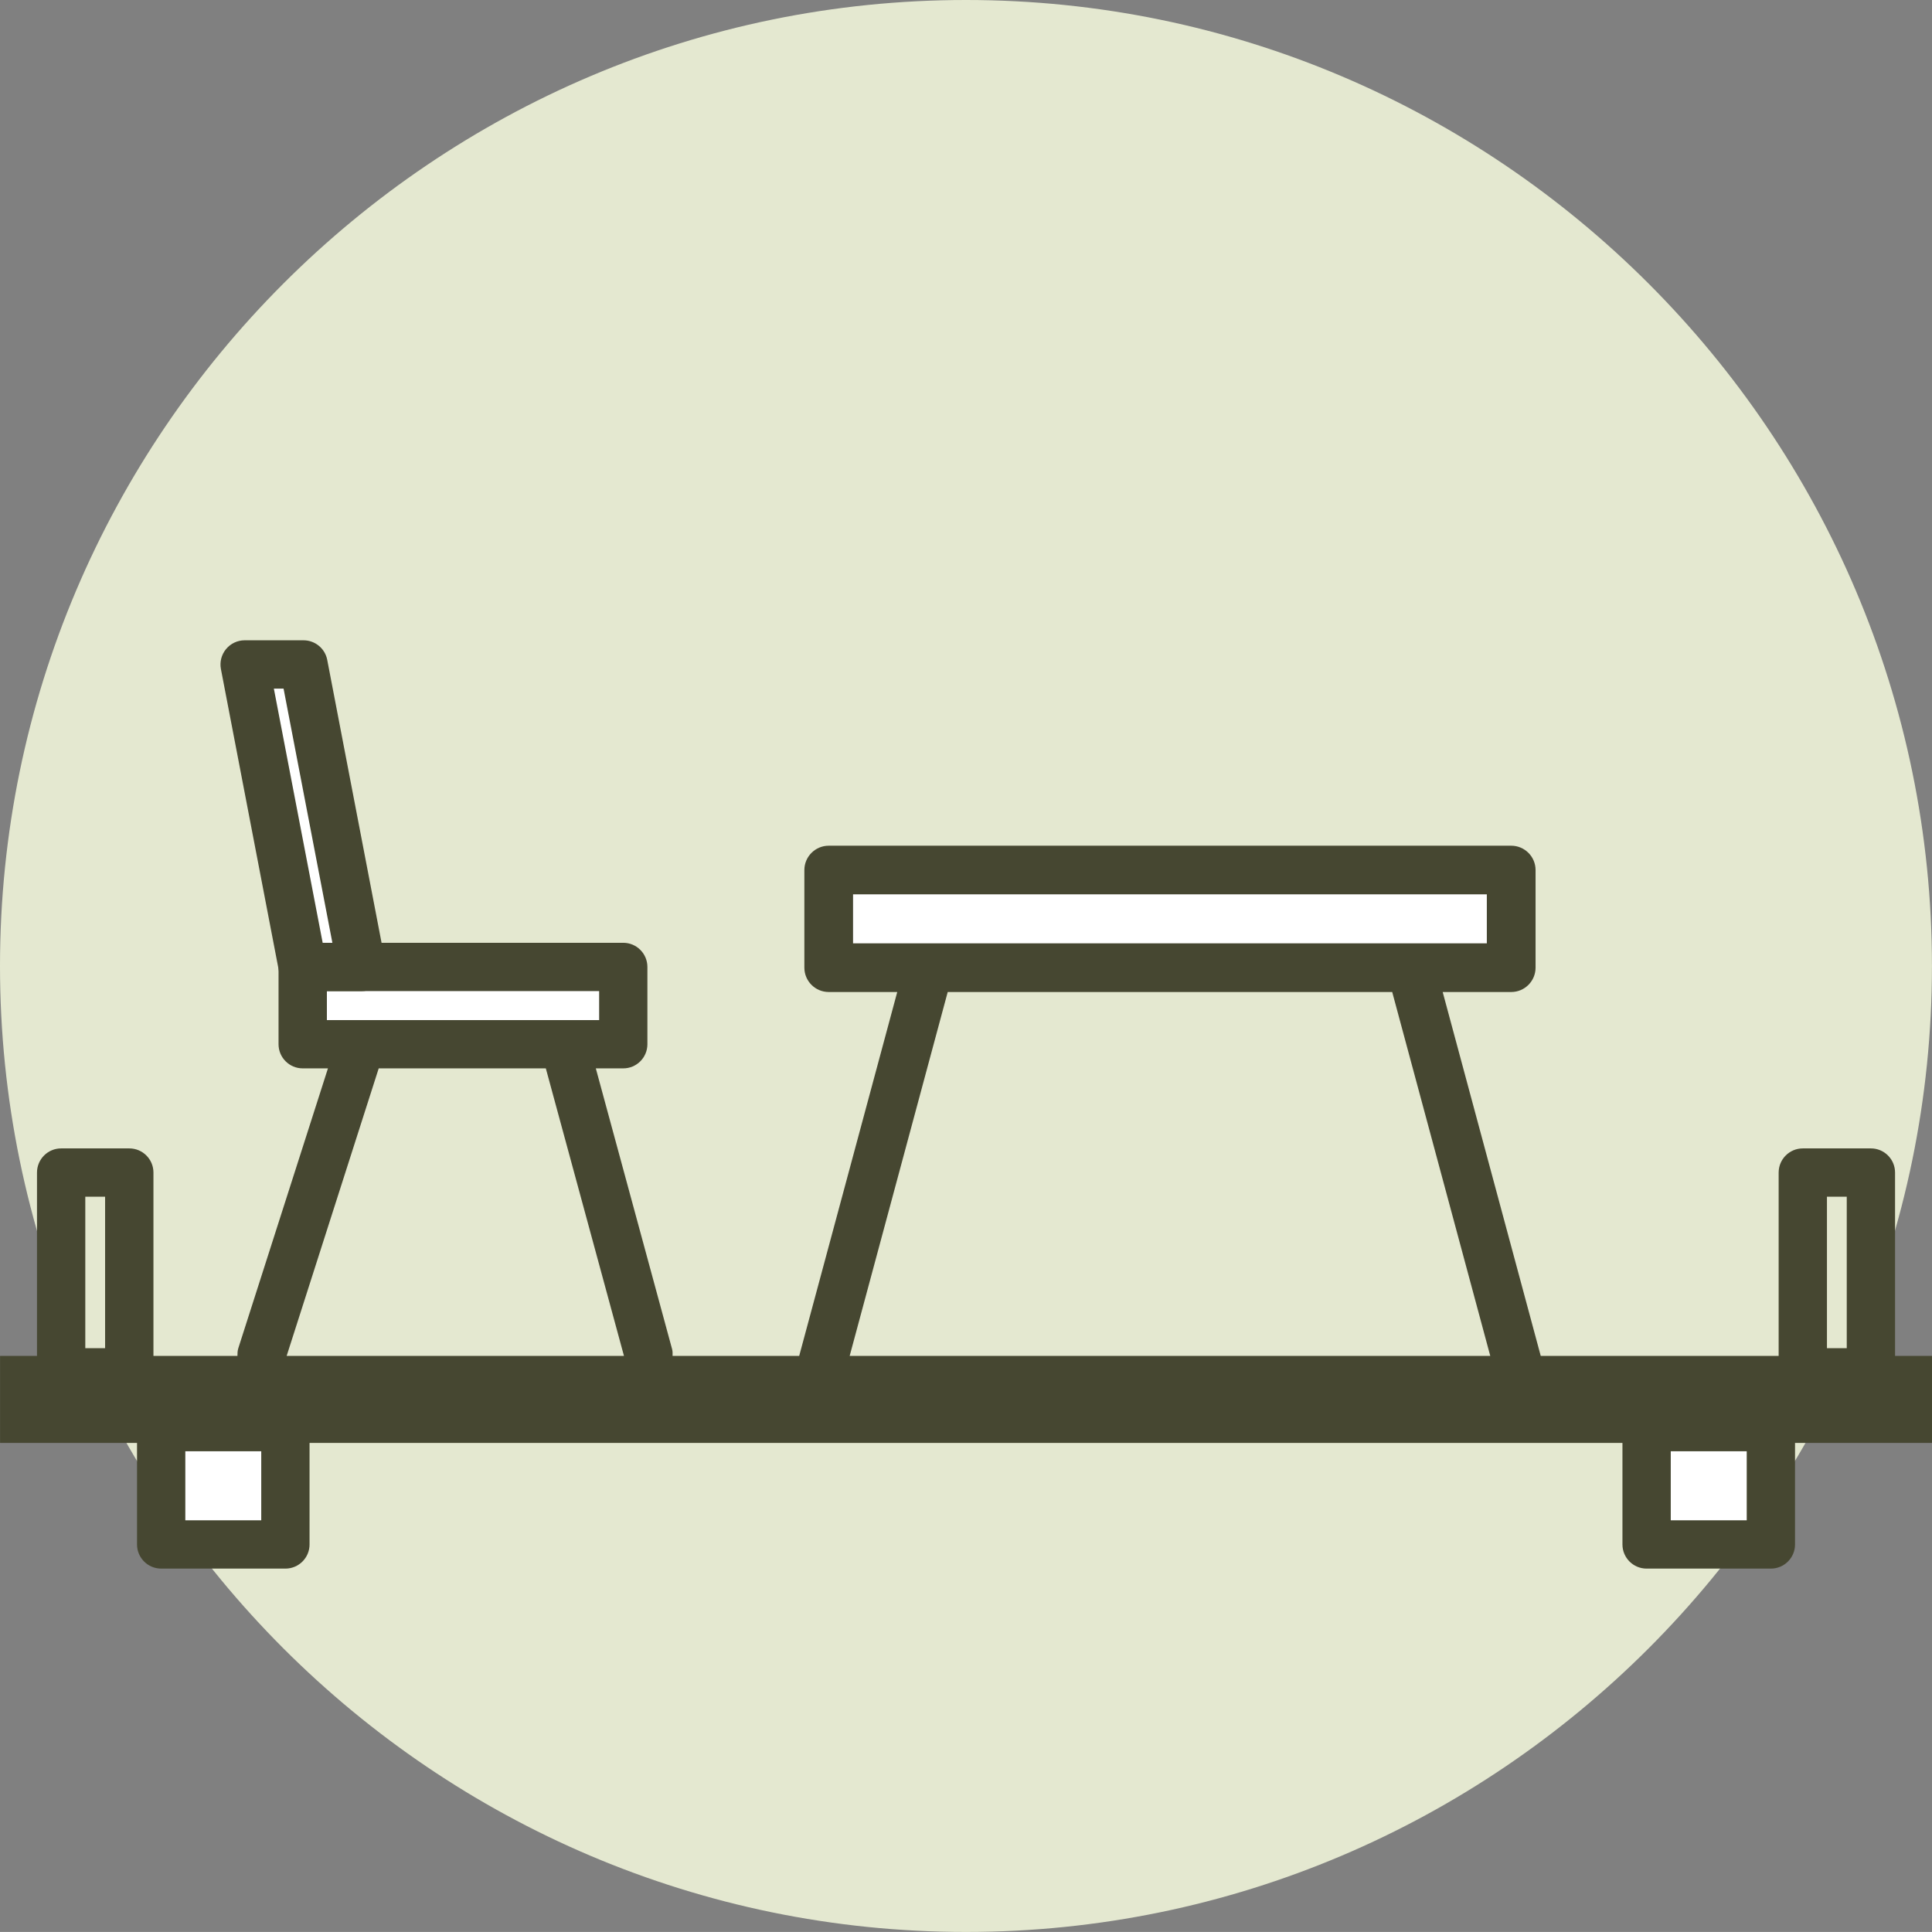 <?xml version="1.0" encoding="utf-8"?>
<!-- Generator: Adobe Illustrator 22.0.1, SVG Export Plug-In . SVG Version: 6.00 Build 0)  -->
<svg version="1.1" id="Слой_1" xmlns="http://www.w3.org/2000/svg" xmlns:xlink="http://www.w3.org/1999/xlink" x="0px" y="0px"
	 viewBox="0 0 40.001 40" style="enable-background:new 0 0 40.001 40;" xml:space="preserve">
<rect x="0" y="0" width="40.001" height="40" fill="#808080" stroke="none"/>
<style type="text/css">
	.st0{fill-rule:evenodd;clip-rule:evenodd;fill:#E4E8D0;}
	.st1{fill-rule:evenodd;clip-rule:evenodd;fill:#FFFFFF;}
	.st2{fill:#464731;}
</style>
<g>
	<path class="st0" d="M20,40C31.016,40,40,31.016,40,20C40,8.985,31.016,0,20,0
		S0,8.985,0,20C0,31.016,8.985,40,20,40z"/>
</g>
<rect x="6.268" y="20.021" class="st1" width="6.637" height="1.599"/>
<g>
	<polygon class="st1" points="6.283,13.756 5.065,13.756 6.268,20.021 7.487,20.021 	"/>
	<path class="st2" d="M7.487,20.521h-1.219c-0.24,0-0.446-0.17-0.491-0.405l-1.203-6.264
		c-0.028-0.146,0.011-0.298,0.106-0.413c0.095-0.115,0.236-0.182,0.385-0.182
		h1.219c0.24,0,0.446,0.17,0.491,0.405l1.203,6.264
		c0.028,0.146-0.011,0.298-0.106,0.413C7.777,20.454,7.636,20.521,7.487,20.521z
		 M6.681,19.521h0.201l-1.011-5.264H5.67L6.681,19.521z"/>
</g>
<rect x="3.337" y="29.548" class="st1" width="2.572" height="2.429"/>
<rect x="34.092" y="29.548" class="st1" width="2.573" height="2.429"/>
<rect x="17.159" y="18.014" class="st1" width="14.13" height="2.021"/>
<path class="st2" d="M40.001,28.073h-0.765v-3.796c0-0.276-0.224-0.5-0.5-0.5h-1.41
	c-0.276,0-0.5,0.224-0.5,0.5v3.796h-4.926l-2.03-7.534h1.419
	c0.278,0,0.504-0.226,0.504-0.504v-2.021c0-0.278-0.226-0.504-0.504-0.504H17.158
	c-0.278,0-0.504,0.226-0.504,0.504v2.021c0,0.278,0.226,0.504,0.504,0.504h1.419
	l-2.03,7.534h-2.622c0.001-0.046,0.003-0.091-0.009-0.138l-1.58-5.815h0.568
	c0.276,0,0.5-0.224,0.5-0.5v-1.6c0-0.276-0.224-0.5-0.5-0.5h-6.637c-0.276,0-0.5,0.224-0.5,0.5
	v1.6c0,0.276,0.224,0.5,0.5,0.5h0.523l-1.856,5.794
	c-0.017,0.053-0.018,0.106-0.018,0.159H3.177v-3.796c0-0.276-0.224-0.5-0.5-0.5H1.266
	c-0.276,0-0.5,0.224-0.5,0.5v3.796H0.001V29.875h2.836v2.102c0,0.276,0.224,0.5,0.5,0.5h2.572
	c0.276,0,0.5-0.224,0.5-0.5V29.875h27.183v2.102c0,0.276,0.224,0.5,0.5,0.5h2.573
	c0.276,0,0.5-0.224,0.5-0.5V29.875h2.836V28.073z M2.177,27.913H1.766v-3.136h0.41V27.913
	z M5.409,31.477H3.837v-1.429h1.572V31.477z M6.768,21.12v-0.6h5.637v0.6
	H6.768z M5.935,28.073l1.906-5.953h3.46l1.618,5.953H5.935z M17.662,19.531v-1.014
	h13.122V19.531H17.662z M17.592,28.073l2.03-7.534h9.203l2.03,7.534H17.592z
	 M36.165,31.477h-1.573v-1.429h1.573V31.477z M38.236,27.913h-0.41v-3.136h0.41
	V27.913z"/>
</svg>
